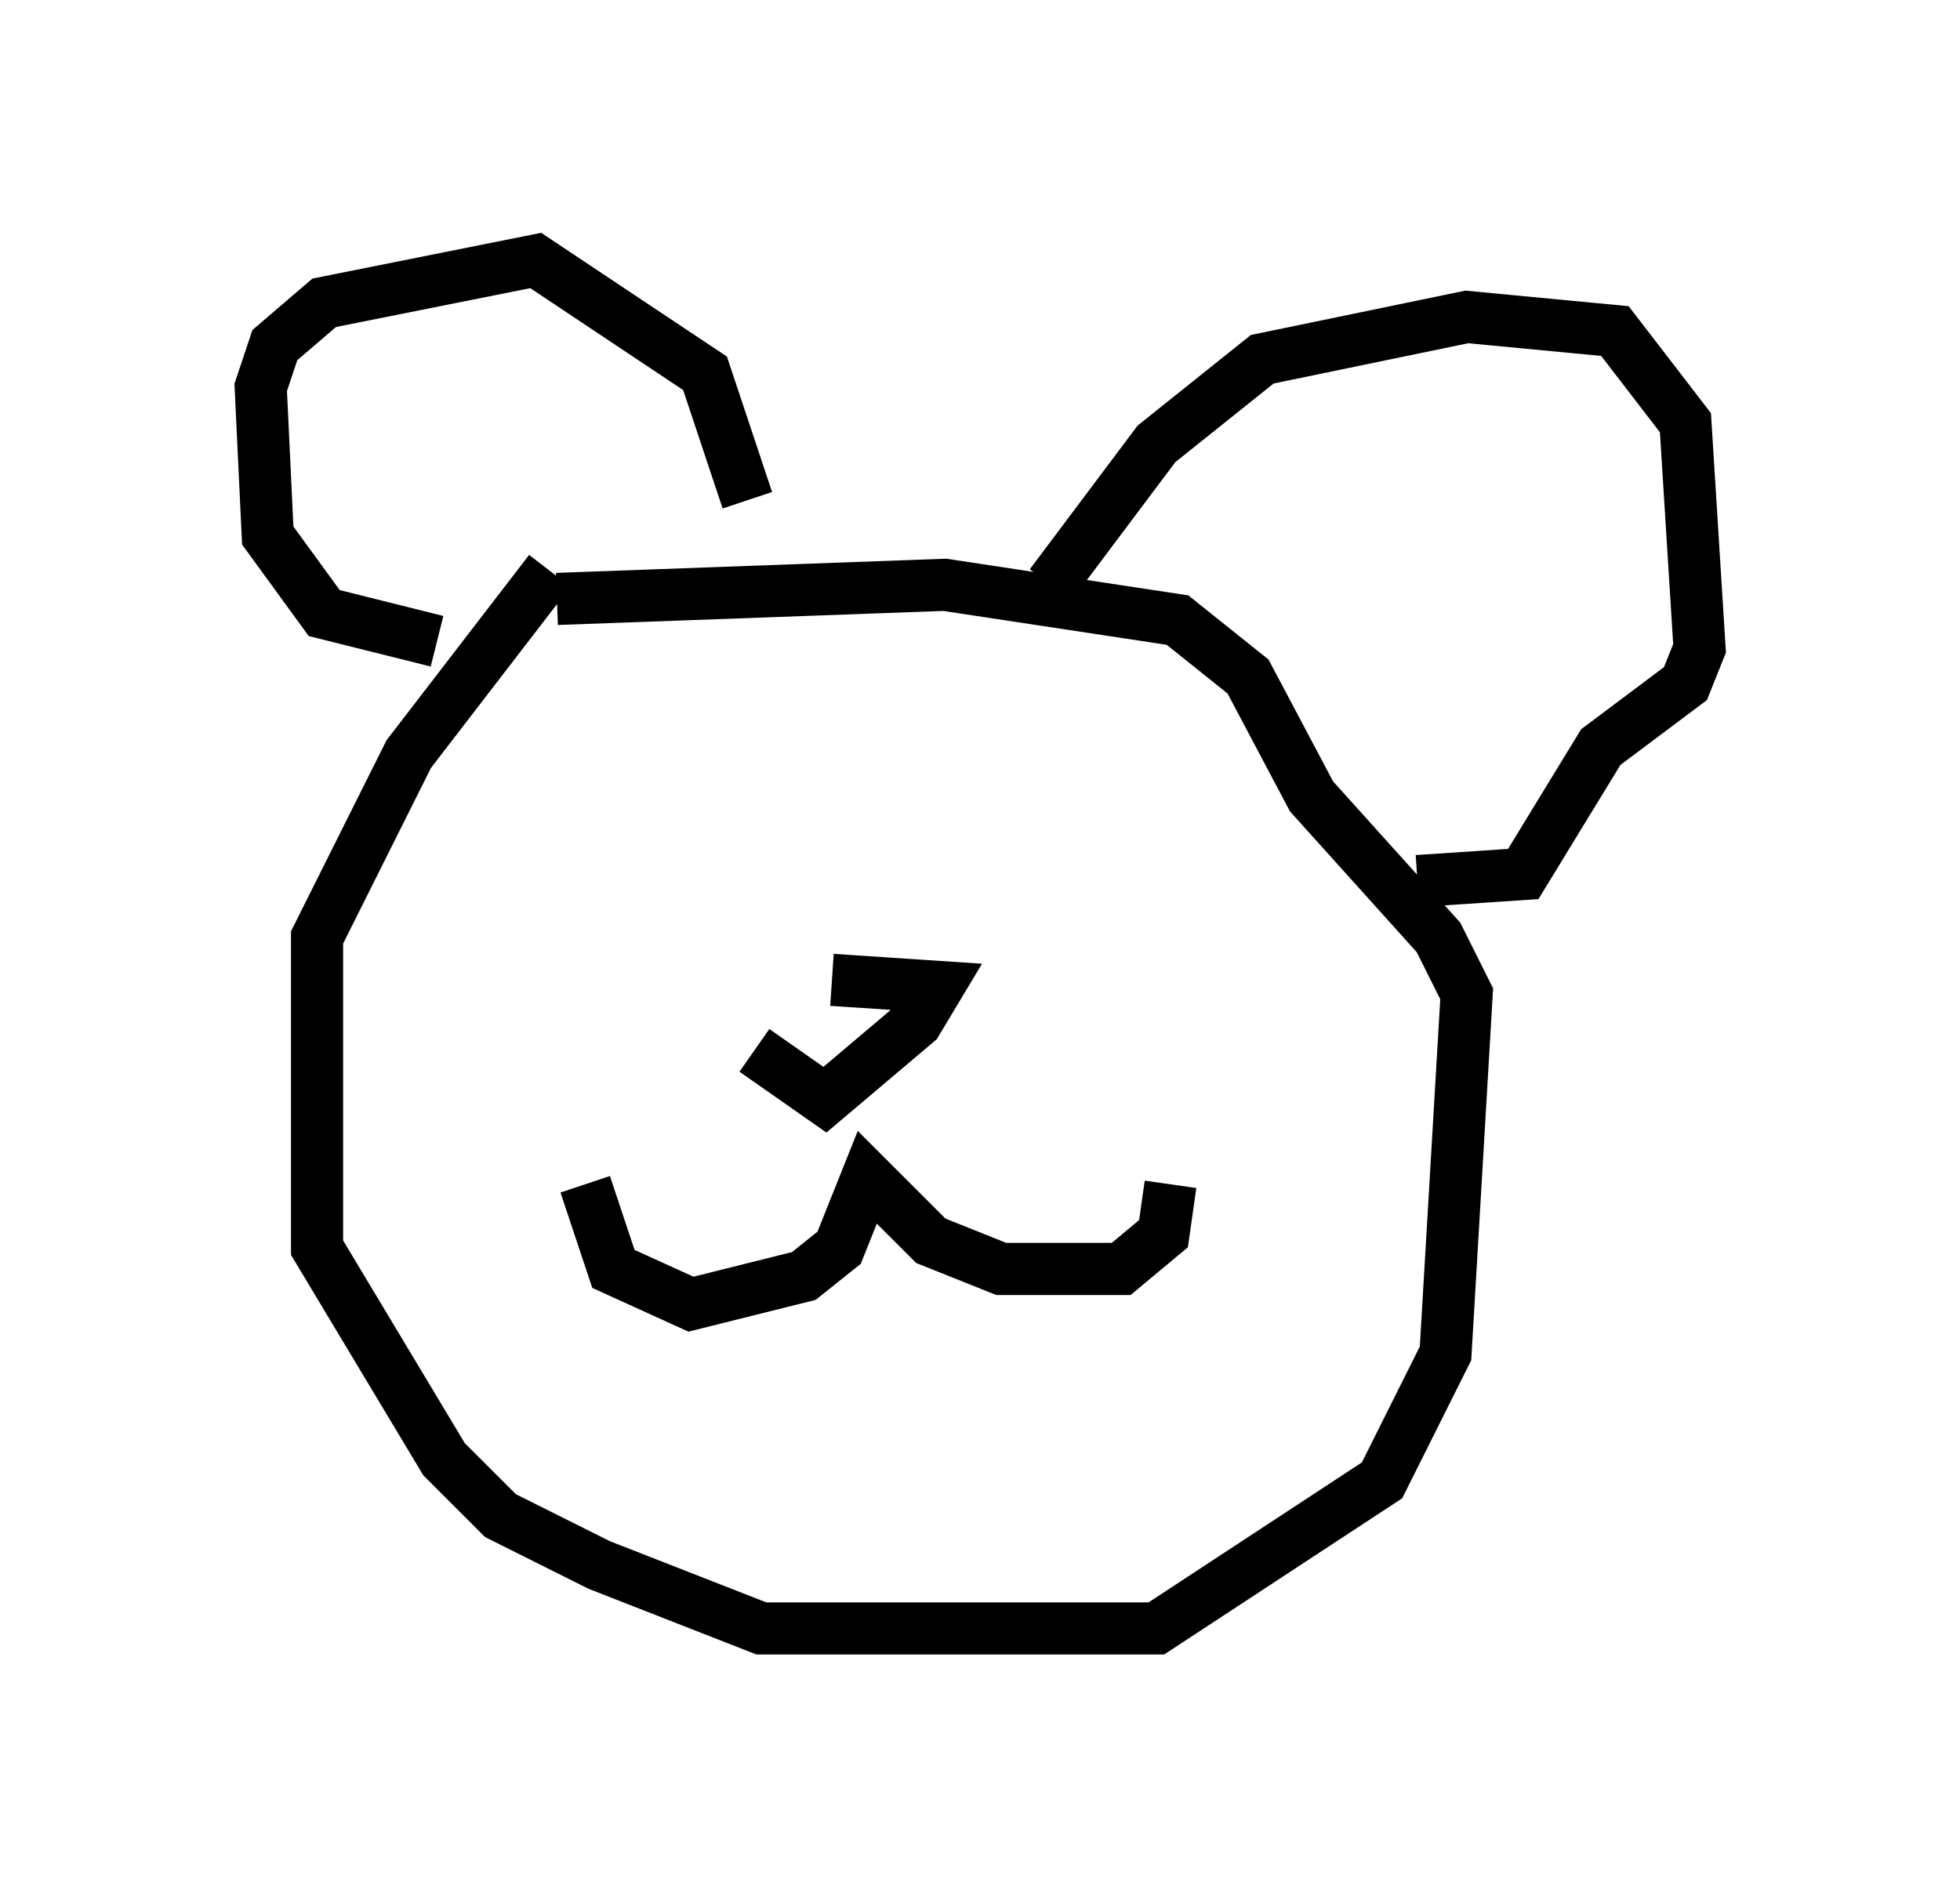 <?xml version="1.0" encoding="utf-8" ?>
<svg baseProfile="full" height="36.251" version="1.1" width="37.605" xmlns="http://www.w3.org/2000/svg" xmlns:ev="http://www.w3.org/2001/xml-events" xmlns:xlink="http://www.w3.org/1999/xlink"><defs /><rect fill="white" height="36.251" width="37.605" x="0" y="0" /><path d="M13.931, 10.413 m-3.383, 0.541 l-2.706, 3.518 -1.759, 3.518 l0.0, 5.954 2.436, 4.059 l1.083, 1.083 1.894, 0.947 l3.112, 1.218 7.578, 0.0 l4.33, -2.842 1.218, -2.436 l0.406, -6.901 -0.541, -1.083 l-2.436, -2.706 -1.218, -2.3 l-1.353, -1.083 -4.465, -0.677 l-7.442, 0.271 m-2.3, 0.812 l-2.165, -0.541 -1.083, -1.488 l-0.135, -2.842 0.271, -0.812 l0.947, -0.812 4.059, -0.812 l3.248, 2.165 0.812, 2.436 m5.819, 1.624 l2.03, -2.706 2.03, -1.624 l3.924, -0.812 2.842, 0.271 l1.353, 1.759 0.271, 4.33 l-0.271, 0.677 -1.624, 1.218 l-1.488, 2.436 -2.03, 0.135 m-15.967, 5.819 l0.541, 1.624 1.488, 0.677 l2.165, -0.541 0.677, -0.541 l0.541, -1.353 1.218, 1.218 l1.353, 0.541 2.3, 0.0 l0.812, -0.677 0.135, -0.947 m-7.984, -2.571 l1.353, 0.947 1.759, -1.488 l0.406, -0.677 -2.03, -0.135 " fill="none" stroke="black" stroke-width="1" /></svg>